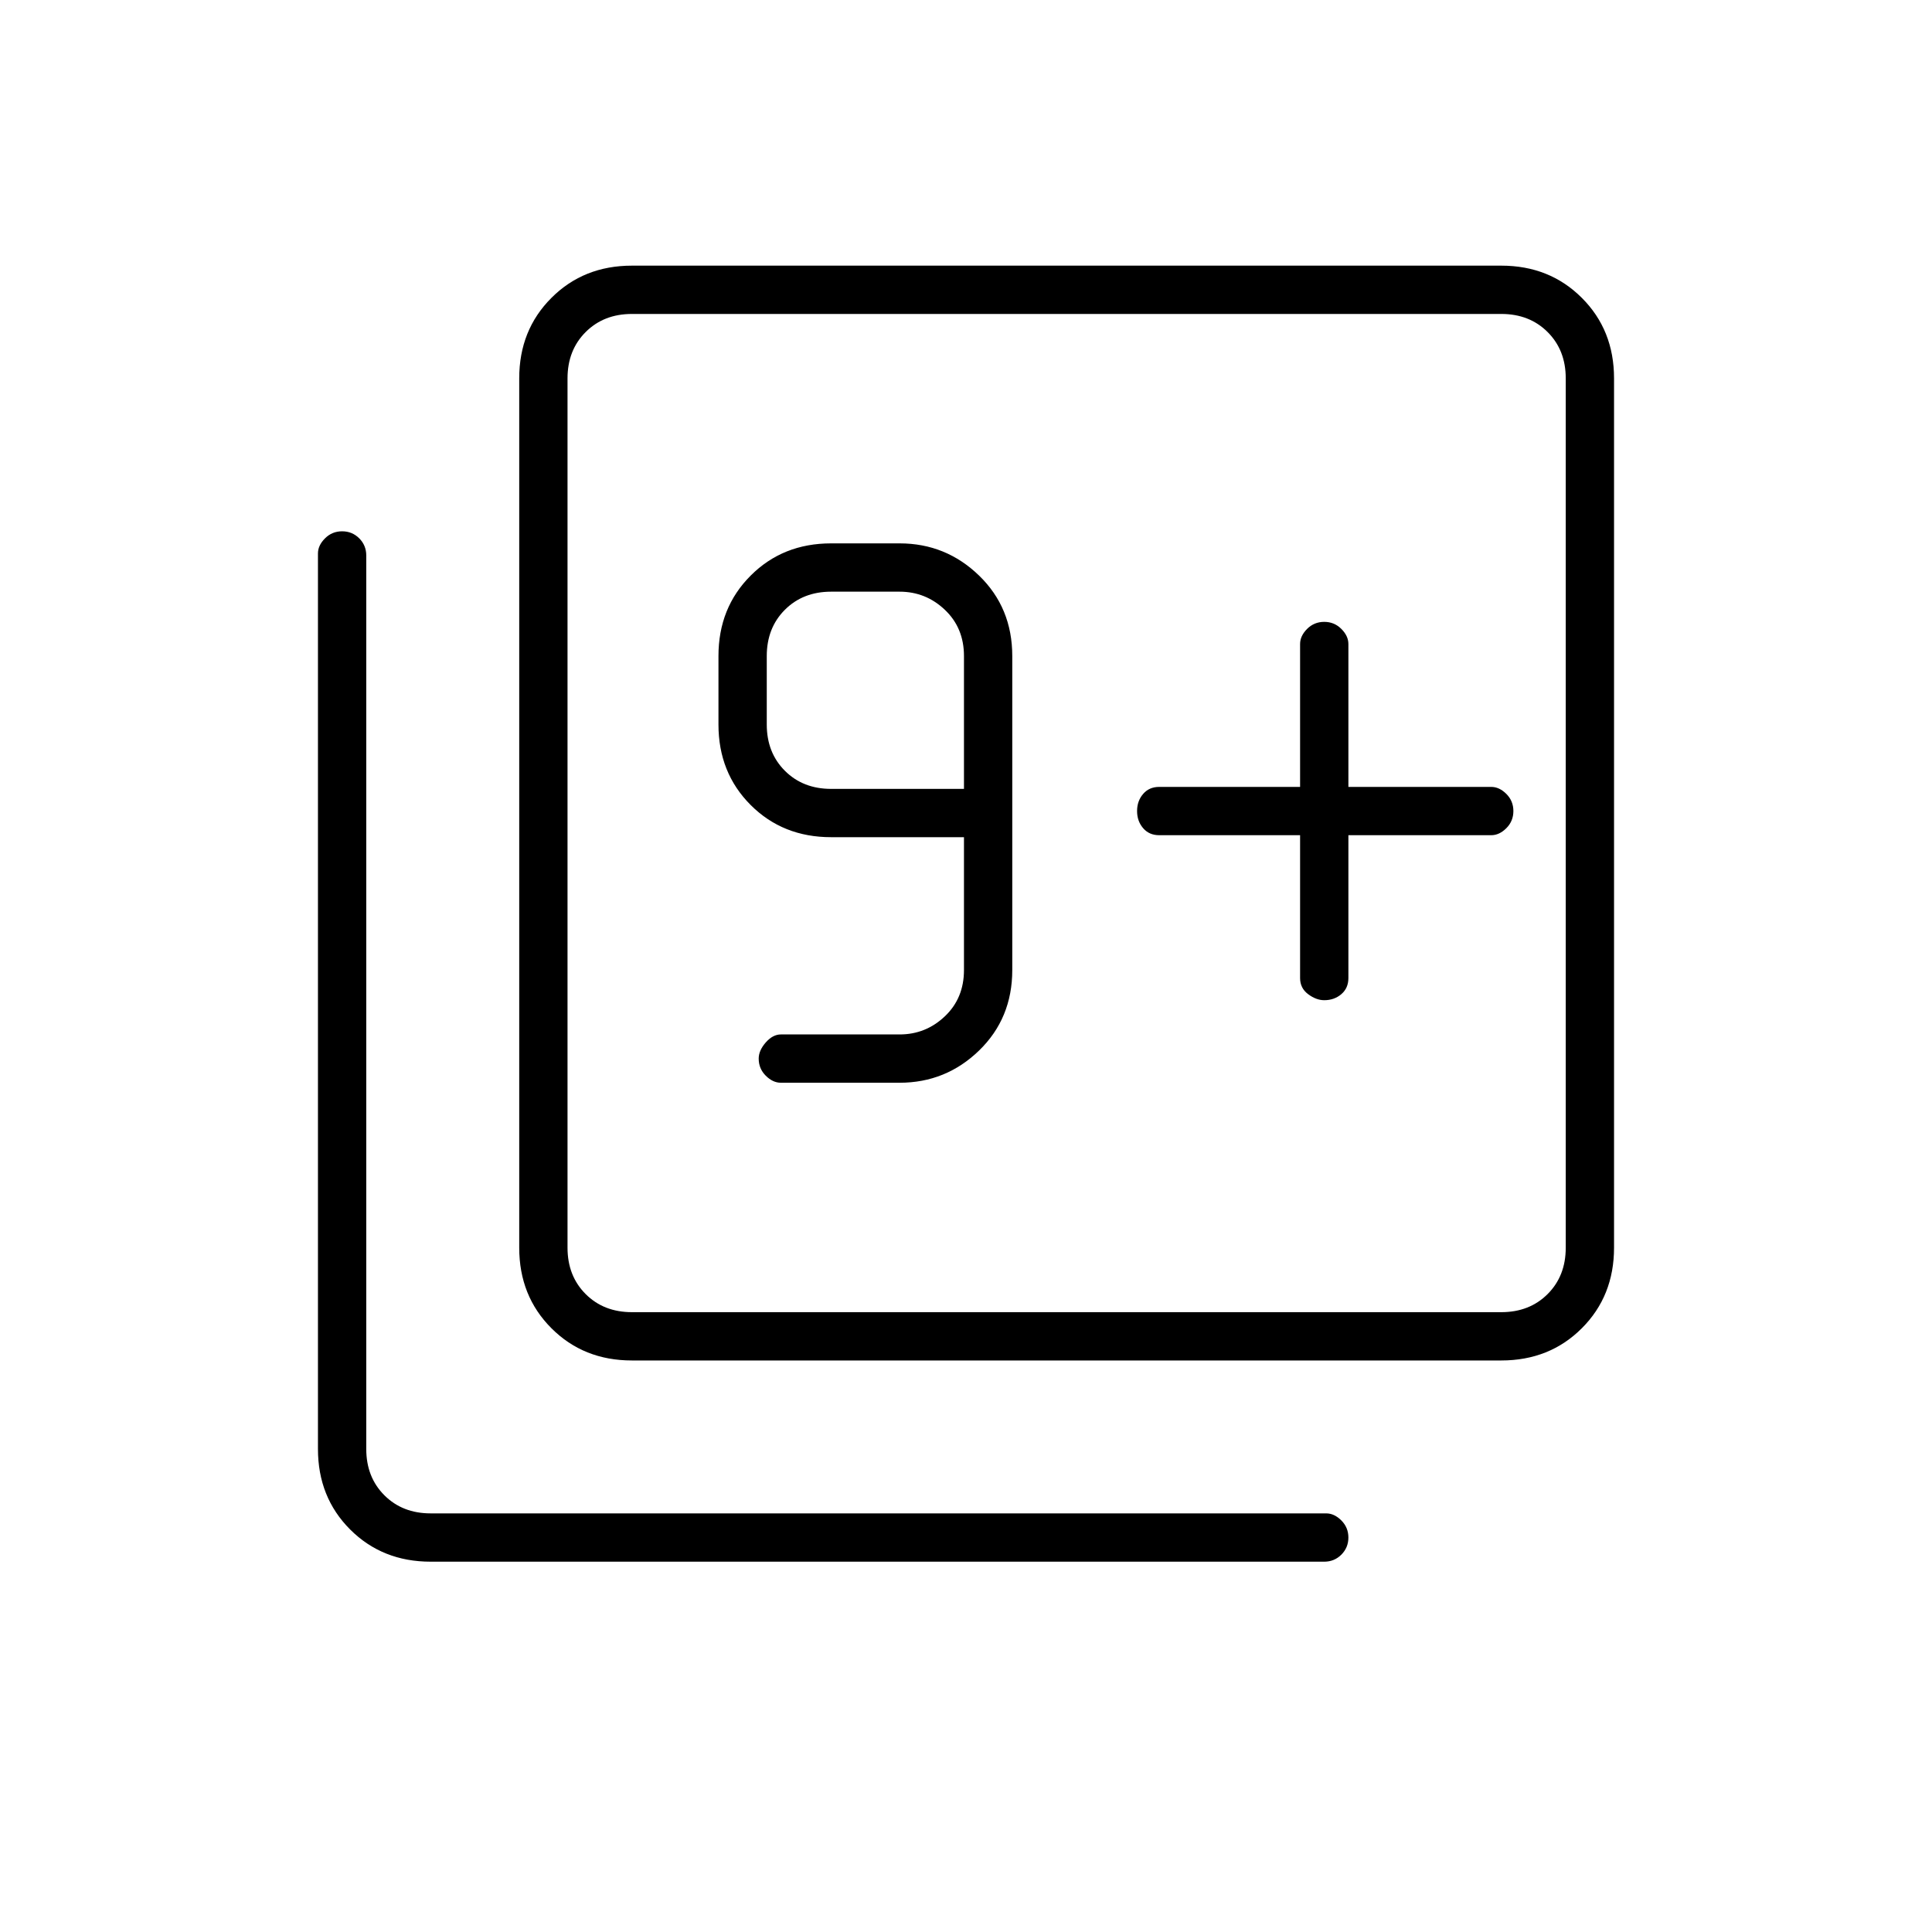 <svg xmlns="http://www.w3.org/2000/svg" height="40" width="40"><path d="M16.167 22.417H18.625Q19.583 22.417 20.271 21.75Q20.958 21.083 20.958 20.083V13.583Q20.958 12.583 20.271 11.917Q19.583 11.25 18.625 11.25H17.208Q16.208 11.25 15.542 11.917Q14.875 12.583 14.875 13.583V15Q14.875 16 15.542 16.667Q16.208 17.333 17.208 17.333H19.958V20.083Q19.958 20.667 19.562 21.042Q19.167 21.417 18.625 21.417H16.167Q16 21.417 15.854 21.583Q15.708 21.75 15.708 21.917Q15.708 22.125 15.854 22.271Q16 22.417 16.167 22.417ZM19.958 16.333H17.208Q16.625 16.333 16.25 15.958Q15.875 15.583 15.875 15V13.583Q15.875 13 16.25 12.625Q16.625 12.25 17.208 12.25H18.625Q19.167 12.25 19.562 12.625Q19.958 13 19.958 13.583ZM26.917 17.292V20.25Q26.917 20.458 27.083 20.583Q27.25 20.708 27.417 20.708Q27.625 20.708 27.771 20.583Q27.917 20.458 27.917 20.25V17.292H30.875Q31.042 17.292 31.188 17.146Q31.333 17 31.333 16.792Q31.333 16.583 31.188 16.438Q31.042 16.292 30.875 16.292H27.917V13.333Q27.917 13.167 27.771 13.021Q27.625 12.875 27.417 12.875Q27.208 12.875 27.062 13.021Q26.917 13.167 26.917 13.333V16.292H24Q23.792 16.292 23.667 16.438Q23.542 16.583 23.542 16.792Q23.542 17 23.667 17.146Q23.792 17.292 24 17.292ZM13.083 28.167Q12.083 28.167 11.417 27.5Q10.75 26.833 10.75 25.833V7.833Q10.75 6.833 11.417 6.167Q12.083 5.5 13.083 5.5H31.083Q32.083 5.5 32.75 6.167Q33.417 6.833 33.417 7.833V25.833Q33.417 26.833 32.75 27.5Q32.083 28.167 31.083 28.167ZM13.083 27.167H31.083Q31.667 27.167 32.042 26.792Q32.417 26.417 32.417 25.833V7.833Q32.417 7.25 32.042 6.875Q31.667 6.5 31.083 6.5H13.083Q12.5 6.5 12.125 6.875Q11.75 7.25 11.75 7.833V25.833Q11.75 26.417 12.125 26.792Q12.5 27.167 13.083 27.167ZM8.917 32.333Q7.917 32.333 7.25 31.667Q6.583 31 6.583 30V11.458Q6.583 11.292 6.729 11.146Q6.875 11 7.083 11Q7.292 11 7.438 11.146Q7.583 11.292 7.583 11.5V30Q7.583 30.583 7.958 30.958Q8.333 31.333 8.917 31.333H27.458Q27.625 31.333 27.771 31.479Q27.917 31.625 27.917 31.833Q27.917 32.042 27.771 32.188Q27.625 32.333 27.417 32.333ZM11.75 6.5Q11.75 6.5 11.75 6.875Q11.75 7.25 11.75 7.833V25.833Q11.75 26.417 11.75 26.792Q11.75 27.167 11.75 27.167Q11.75 27.167 11.75 26.792Q11.75 26.417 11.75 25.833V7.833Q11.75 7.25 11.75 6.875Q11.75 6.5 11.75 6.5Z"/></svg>